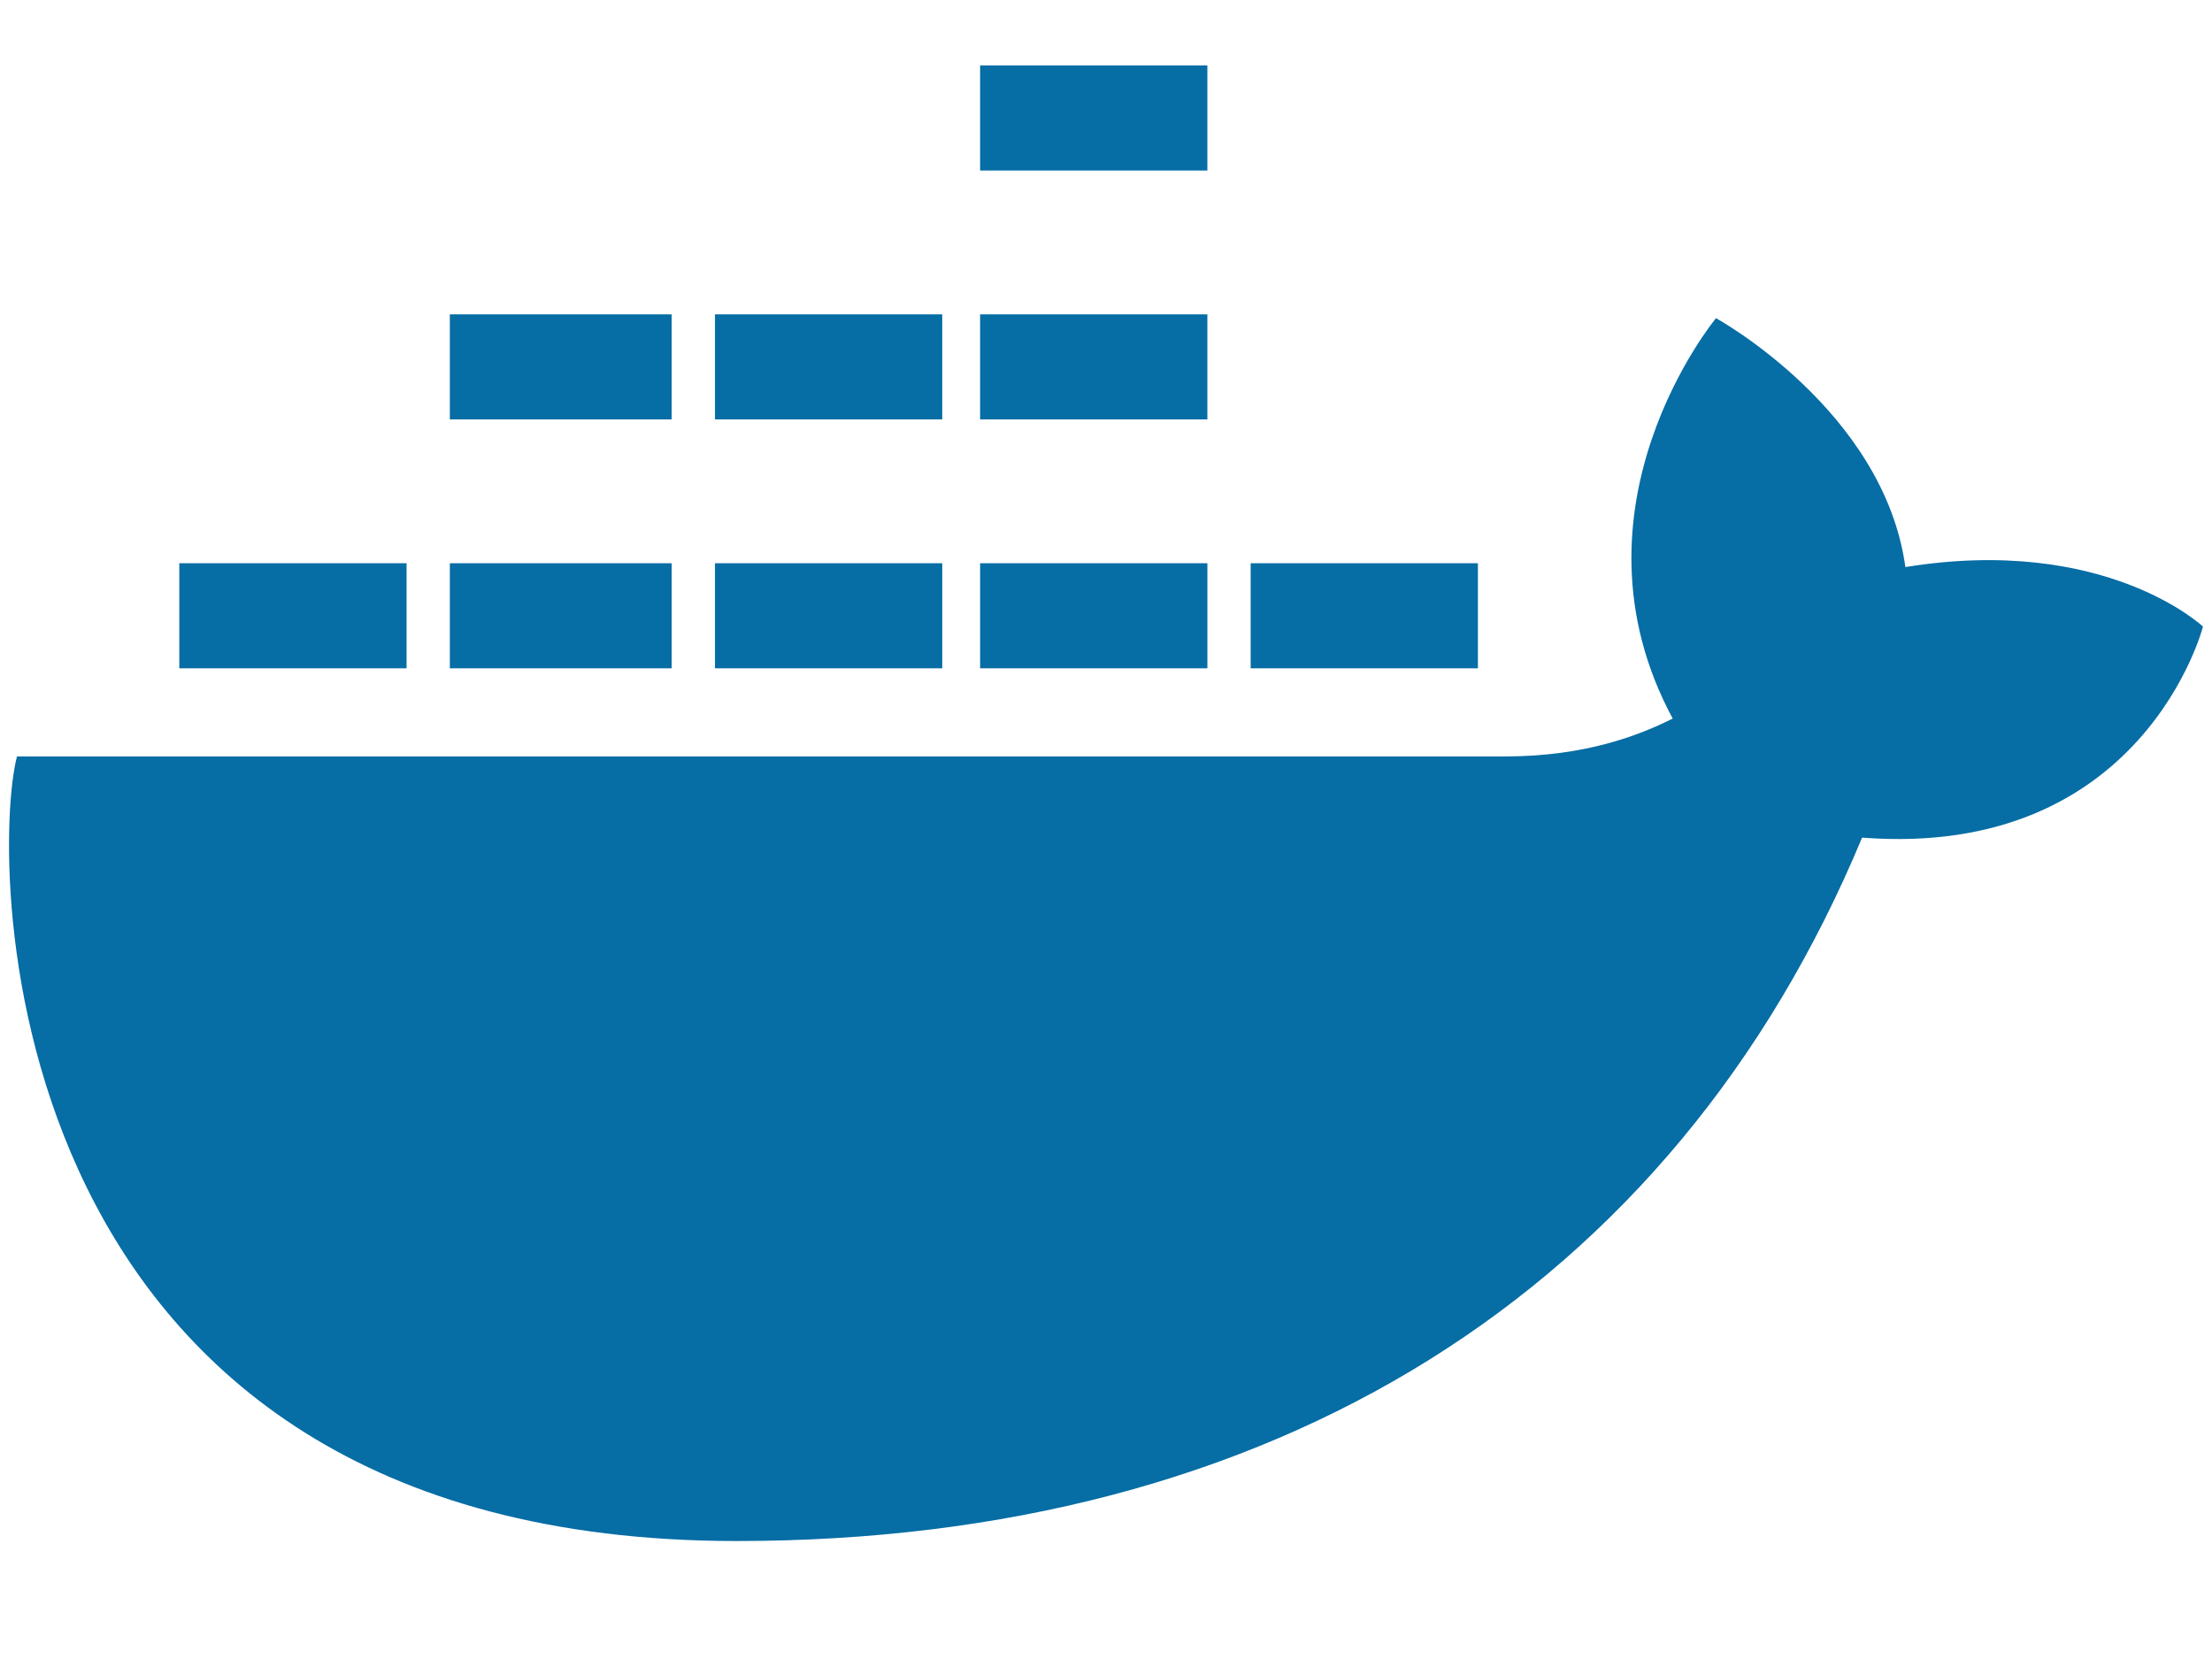 <svg width="800" height="600" xmlns="http://www.w3.org/2000/svg">
 <g>
  <title>Layer 1</title>
  <g id="svg_5">
   <path id="svg_3" stroke="#066da5" stroke-width="38" d="m452.319,222.702l82.19,0m-180.036,0l82.19,0m-178.079,0l82.19,0m-178.079,0l80.233,0m-178.079,0l82.19,0m15.655,-90.018l80.233,0m15.655,0l82.19,0m13.698,0l82.19,0m-82.19,-90.018l82.19,0"/>
   <path id="svg_4" fill="#066da5" d="m796.736,226.616s-35.224,-33.267 -107.63,-21.526c-7.828,-56.75 -68.492,-90.018 -68.492,-90.018s-56.75,68.492 -15.655,144.811c-11.741,5.871 -31.311,13.698 -60.664,13.698l-538.151,0c-9.785,37.181 -9.785,283.752 260.269,283.752c193.734,0 338.546,-90.018 407.038,-254.398c101.759,7.828 123.285,-76.32 123.285,-76.32"/>
  </g>
 </g>

</svg>